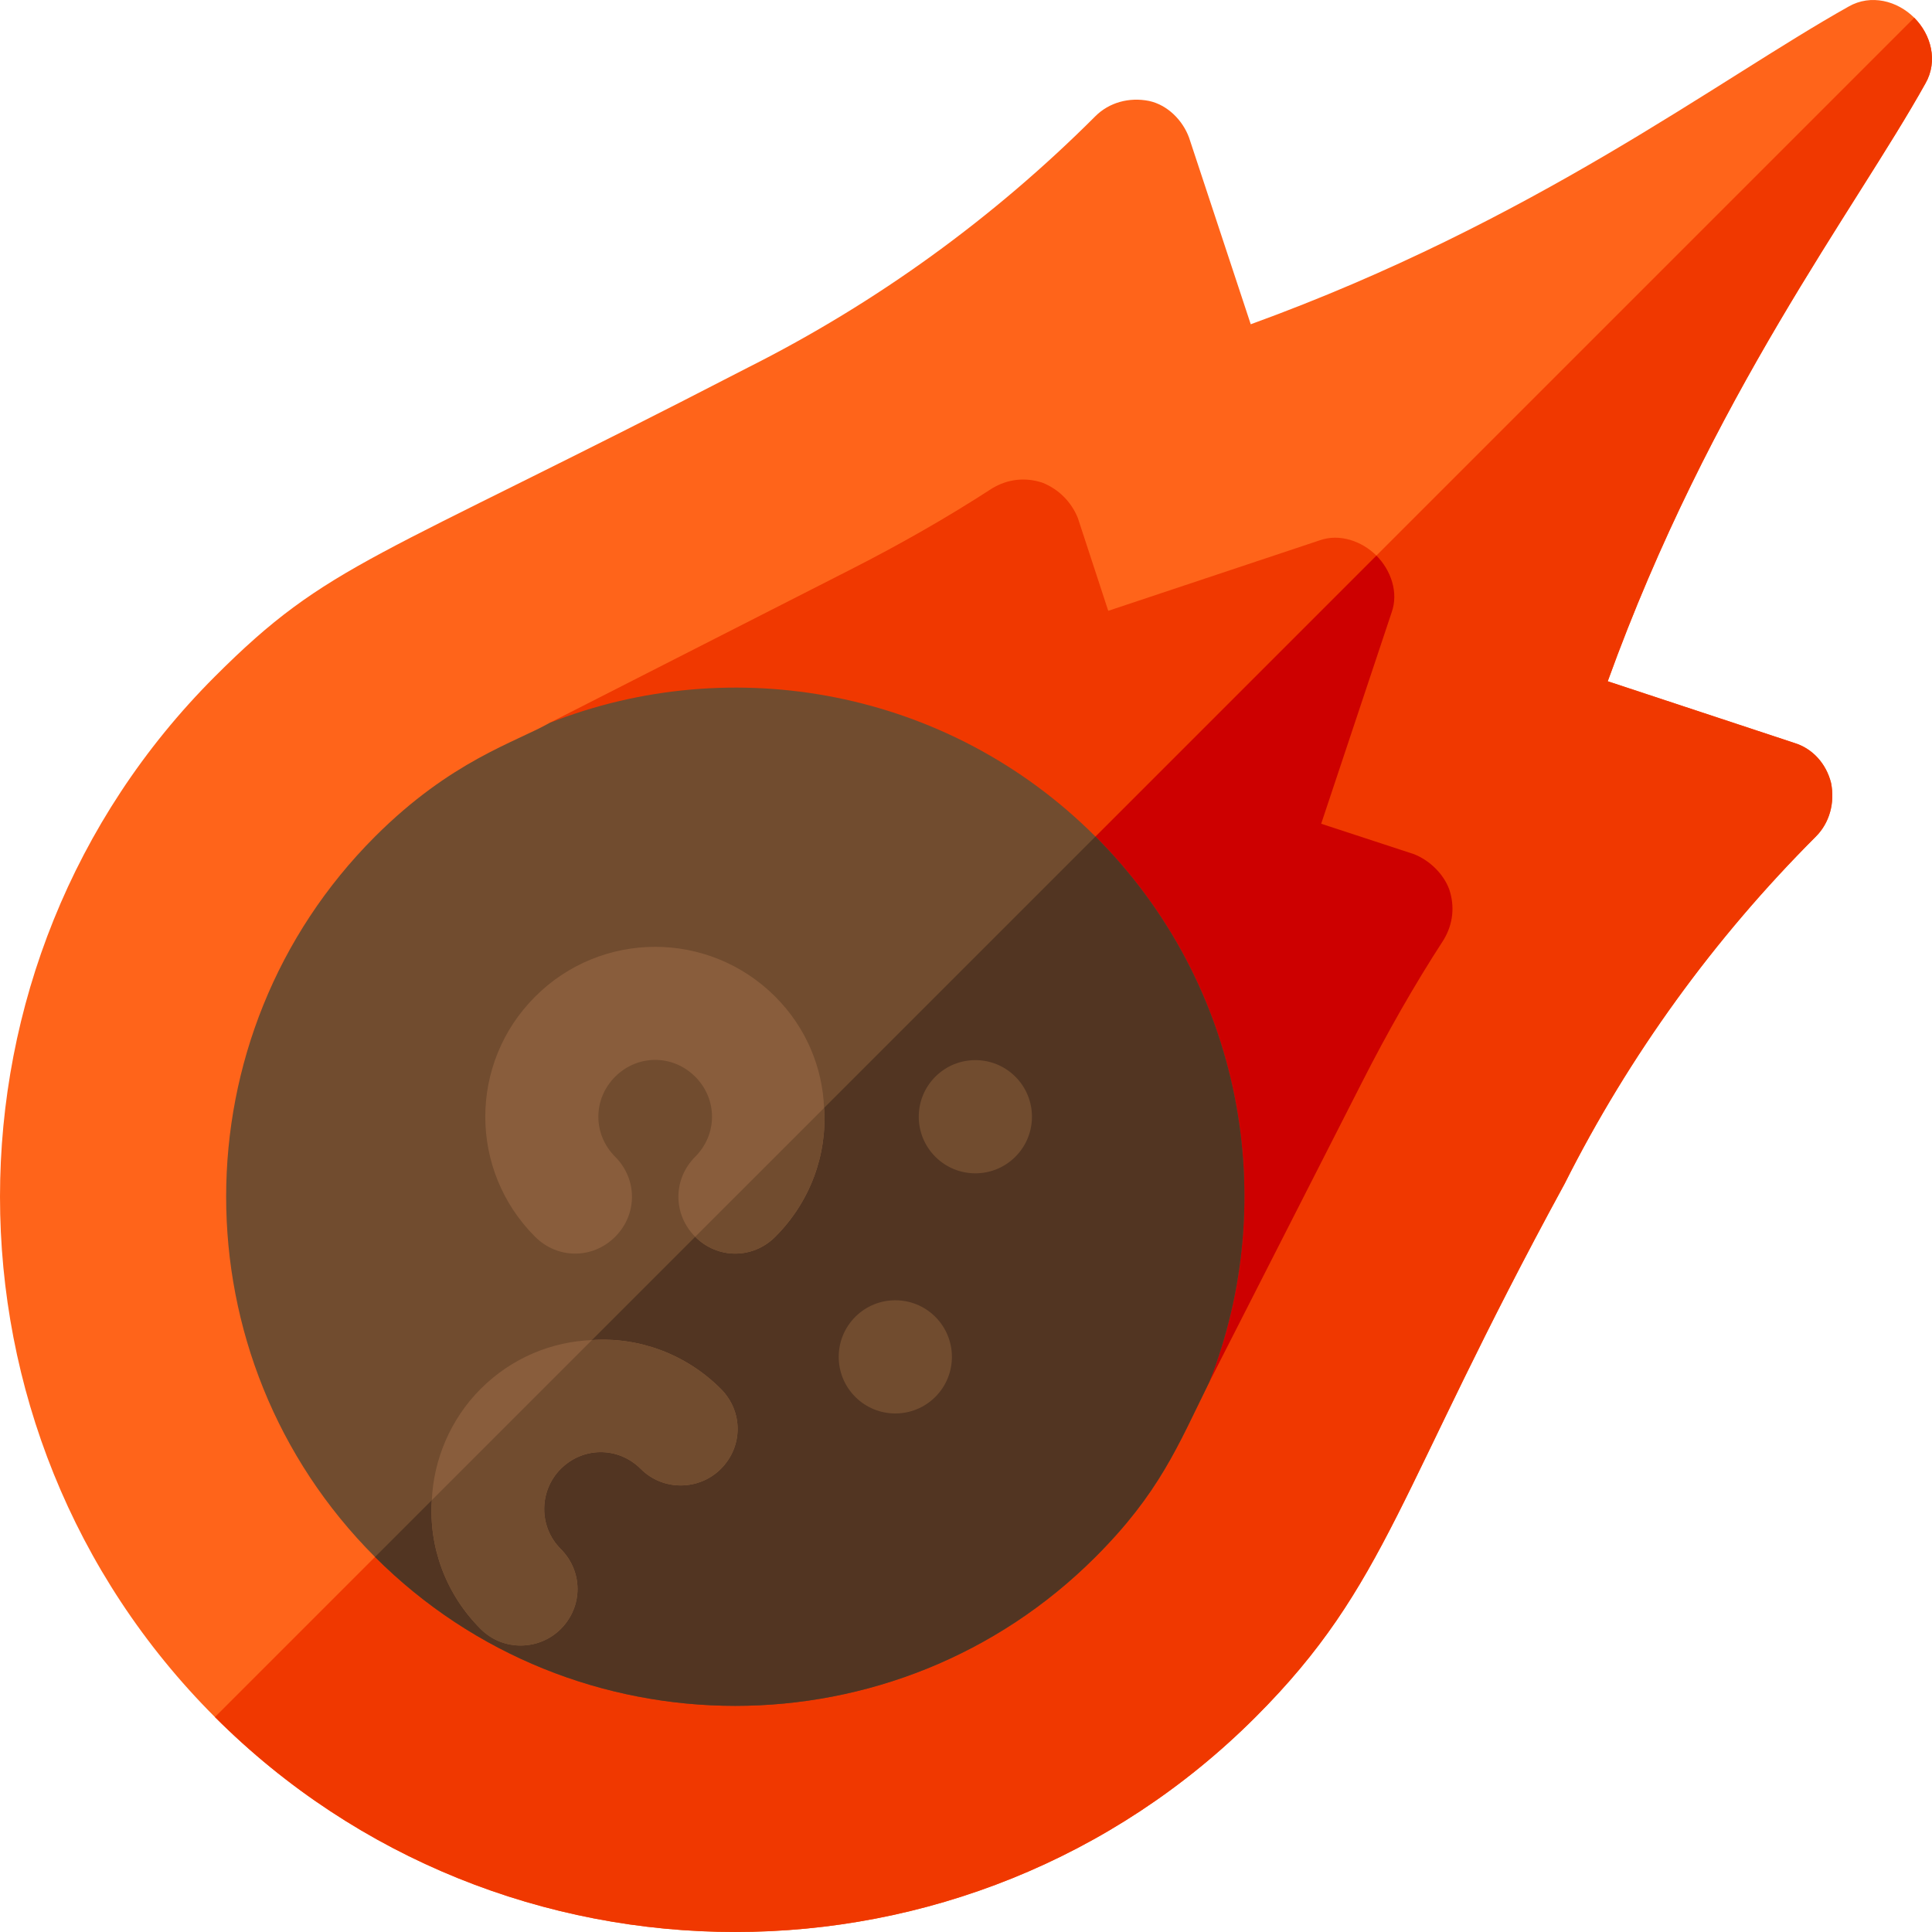 <svg height="512pt" viewBox="0 0 512 512.002" width="512pt" xmlns="http://www.w3.org/2000/svg"><path d="m414.613 313.762c17.184-34.152 39.668-65.125 66.609-92.062 3.605-3.609 5.09-8.91 4.031-14.215-1.273-5.09-4.879-9.121-9.758-10.605l-49.426-16.336c27.363-75.73 65.531-124.93 84.199-158.445 3.395-5.941 1.484-12.941-2.969-17.395-4.457-4.457-11.457-6.363-17.395-2.969-34.793 19.512-83.141 56.832-158.445 84.199l-16.336-49.43c-1.699-4.664-5.73-8.695-10.609-9.754-5.301-1.062-10.605.422-14.211 4.031-26.941 26.938-57.914 49.426-92.066 66.609-100.125 51.758-110.945 51.547-141.281 81.883-75.941 75.941-75.941 199.828 0 275.77 75.945 75.945 199.832 75.945 275.773 0 35.215-35.215 37.543-60.031 81.883-141.281zm0 0" fill="#ff641a"/><path d="m332.73 455.043c-75.941 75.941-199.828 75.945-275.773 0l450.34-450.34c4.457 4.457 6.363 11.457 2.969 17.395-18.664 33.52-56.832 82.715-84.199 158.445l49.43 16.336c4.879 1.484 8.48 5.516 9.754 10.609 1.062 5.301-.422 10.605-4.031 14.211-26.938 26.941-49.426 57.91-66.609 92.066-44.336 81.246-46.664 106.062-81.879 141.277zm0 0" fill="#f03800"/><path d="m320.426 366.371-174.797-174.797 79.551-40.516c12.941-6.578 25.668-13.789 37.758-21.641 4.242-2.543 8.91-2.969 13.363-1.48 4.242 1.695 7.637 5.09 9.336 9.332l8.059 24.605 56.004-18.668c5.305-1.906 11.242.215 15.062 4.031 3.816 3.82 5.941 9.758 4.031 15.062l-18.668 56.004 24.605 8.059c4.242 1.699 7.852 5.305 9.336 9.336 1.484 4.453 1.062 9.121-1.484 13.363-7.852 12.094-15.062 24.82-21.641 37.762zm0 0" fill="#f03800"/><path d="m320.426 366.371-87.398-87.395 131.734-131.734c3.816 3.816 5.941 9.754 4.031 15.062l-18.668 56 24.605 8.062c4.242 1.695 7.852 5.301 9.336 9.332 1.484 4.457 1.062 9.125-1.484 13.363-7.852 12.094-15.062 24.82-21.641 37.762zm0 0" fill="#cd0000"/><path d="m320.426 366.371c19.09-48.367 8.91-105.641-30.121-144.672-39.035-39.035-96.309-49.215-144.676-30.121-8.91 5.09-26.09 9.969-46.246 30.121-52.605 52.609-52.605 138.312 0 190.918 52.609 52.609 138.312 52.609 190.922 0 16.969-16.969 21.848-29.488 30.121-46.246zm0 0" fill="#714c2f"/><path d="m290.301 412.617c-52.605 52.609-138.309 52.609-190.918 0l190.918-190.918c39.035 39.031 49.215 96.305 30.125 144.672-8.273 16.758-13.152 29.277-30.125 46.246zm0 0" fill="#523522"/><path d="m148.598 431.707c-5.727 5.73-15.273 5.941-21.211 0-9.336-9.332-13.789-21.848-12.941-34.152.426-10.605 4.879-21.426 12.941-29.488 8.273-8.273 18.879-12.512 29.484-12.938 12.305-.848 24.82 3.605 34.152 12.938 5.941 5.941 5.941 15.277 0 21.215-5.727 5.727-15.27 5.941-21.211 0-5.938-5.938-15.273-5.938-21.215 0-5.727 5.727-5.938 15.273 0 21.211 5.941 5.945 5.941 15.277 0 21.215zm0 0" fill="#895d3c"/><path d="m205.449 327.766c-5.938 5.938-15.273 5.938-21.211 0-5.941-5.941-5.941-15.273 0-21.215 5.938-5.938 5.938-15.273 0-21.211-5.941-5.941-15.273-5.941-21.215 0-5.938 5.938-5.938 15.273 0 21.211 5.941 5.941 5.941 15.273 0 21.215-5.938 5.938-15.273 5.938-21.211 0-17.609-17.609-17.605-46.035 0-63.641s46.031-17.605 63.641 0c8.27 8.273 12.516 18.879 12.938 29.488.848 12.301-3.605 24.816-12.941 34.152zm0 0" fill="#895d3c"/><g fill="#714c2f"><path d="m247.871 348.977c-5.855-5.855-15.355-5.855-21.211 0-5.859 5.859-5.859 15.355 0 21.215 5.855 5.855 15.355 5.855 21.211 0 5.859-5.859 5.859-15.355 0-21.215zm0 0"/><path d="m269.086 285.336c-5.859-5.855-15.355-5.855-21.211 0-5.859 5.859-5.859 15.355 0 21.215 5.855 5.859 15.352 5.859 21.211 0 5.859-5.859 5.859-15.355 0-21.215zm0 0"/><path d="m184.234 327.766 34.156-34.152c.848 12.301-3.605 24.816-12.941 34.152-5.938 5.938-15.273 5.938-21.215 0zm0 0"/><path d="m148.598 431.707c-5.727 5.73-15.273 5.941-21.211 0-9.336-9.332-13.789-21.848-12.941-34.152l42.426-42.426c12.305-.848 24.82 3.605 34.152 12.941 5.941 5.938 5.941 15.273 0 21.211-5.727 5.73-15.273 5.941-21.211 0-5.941-5.938-15.273-5.938-21.215 0-5.727 5.73-5.938 15.273 0 21.215 5.941 5.941 5.941 15.273 0 21.211zm0 0"/></g></svg>